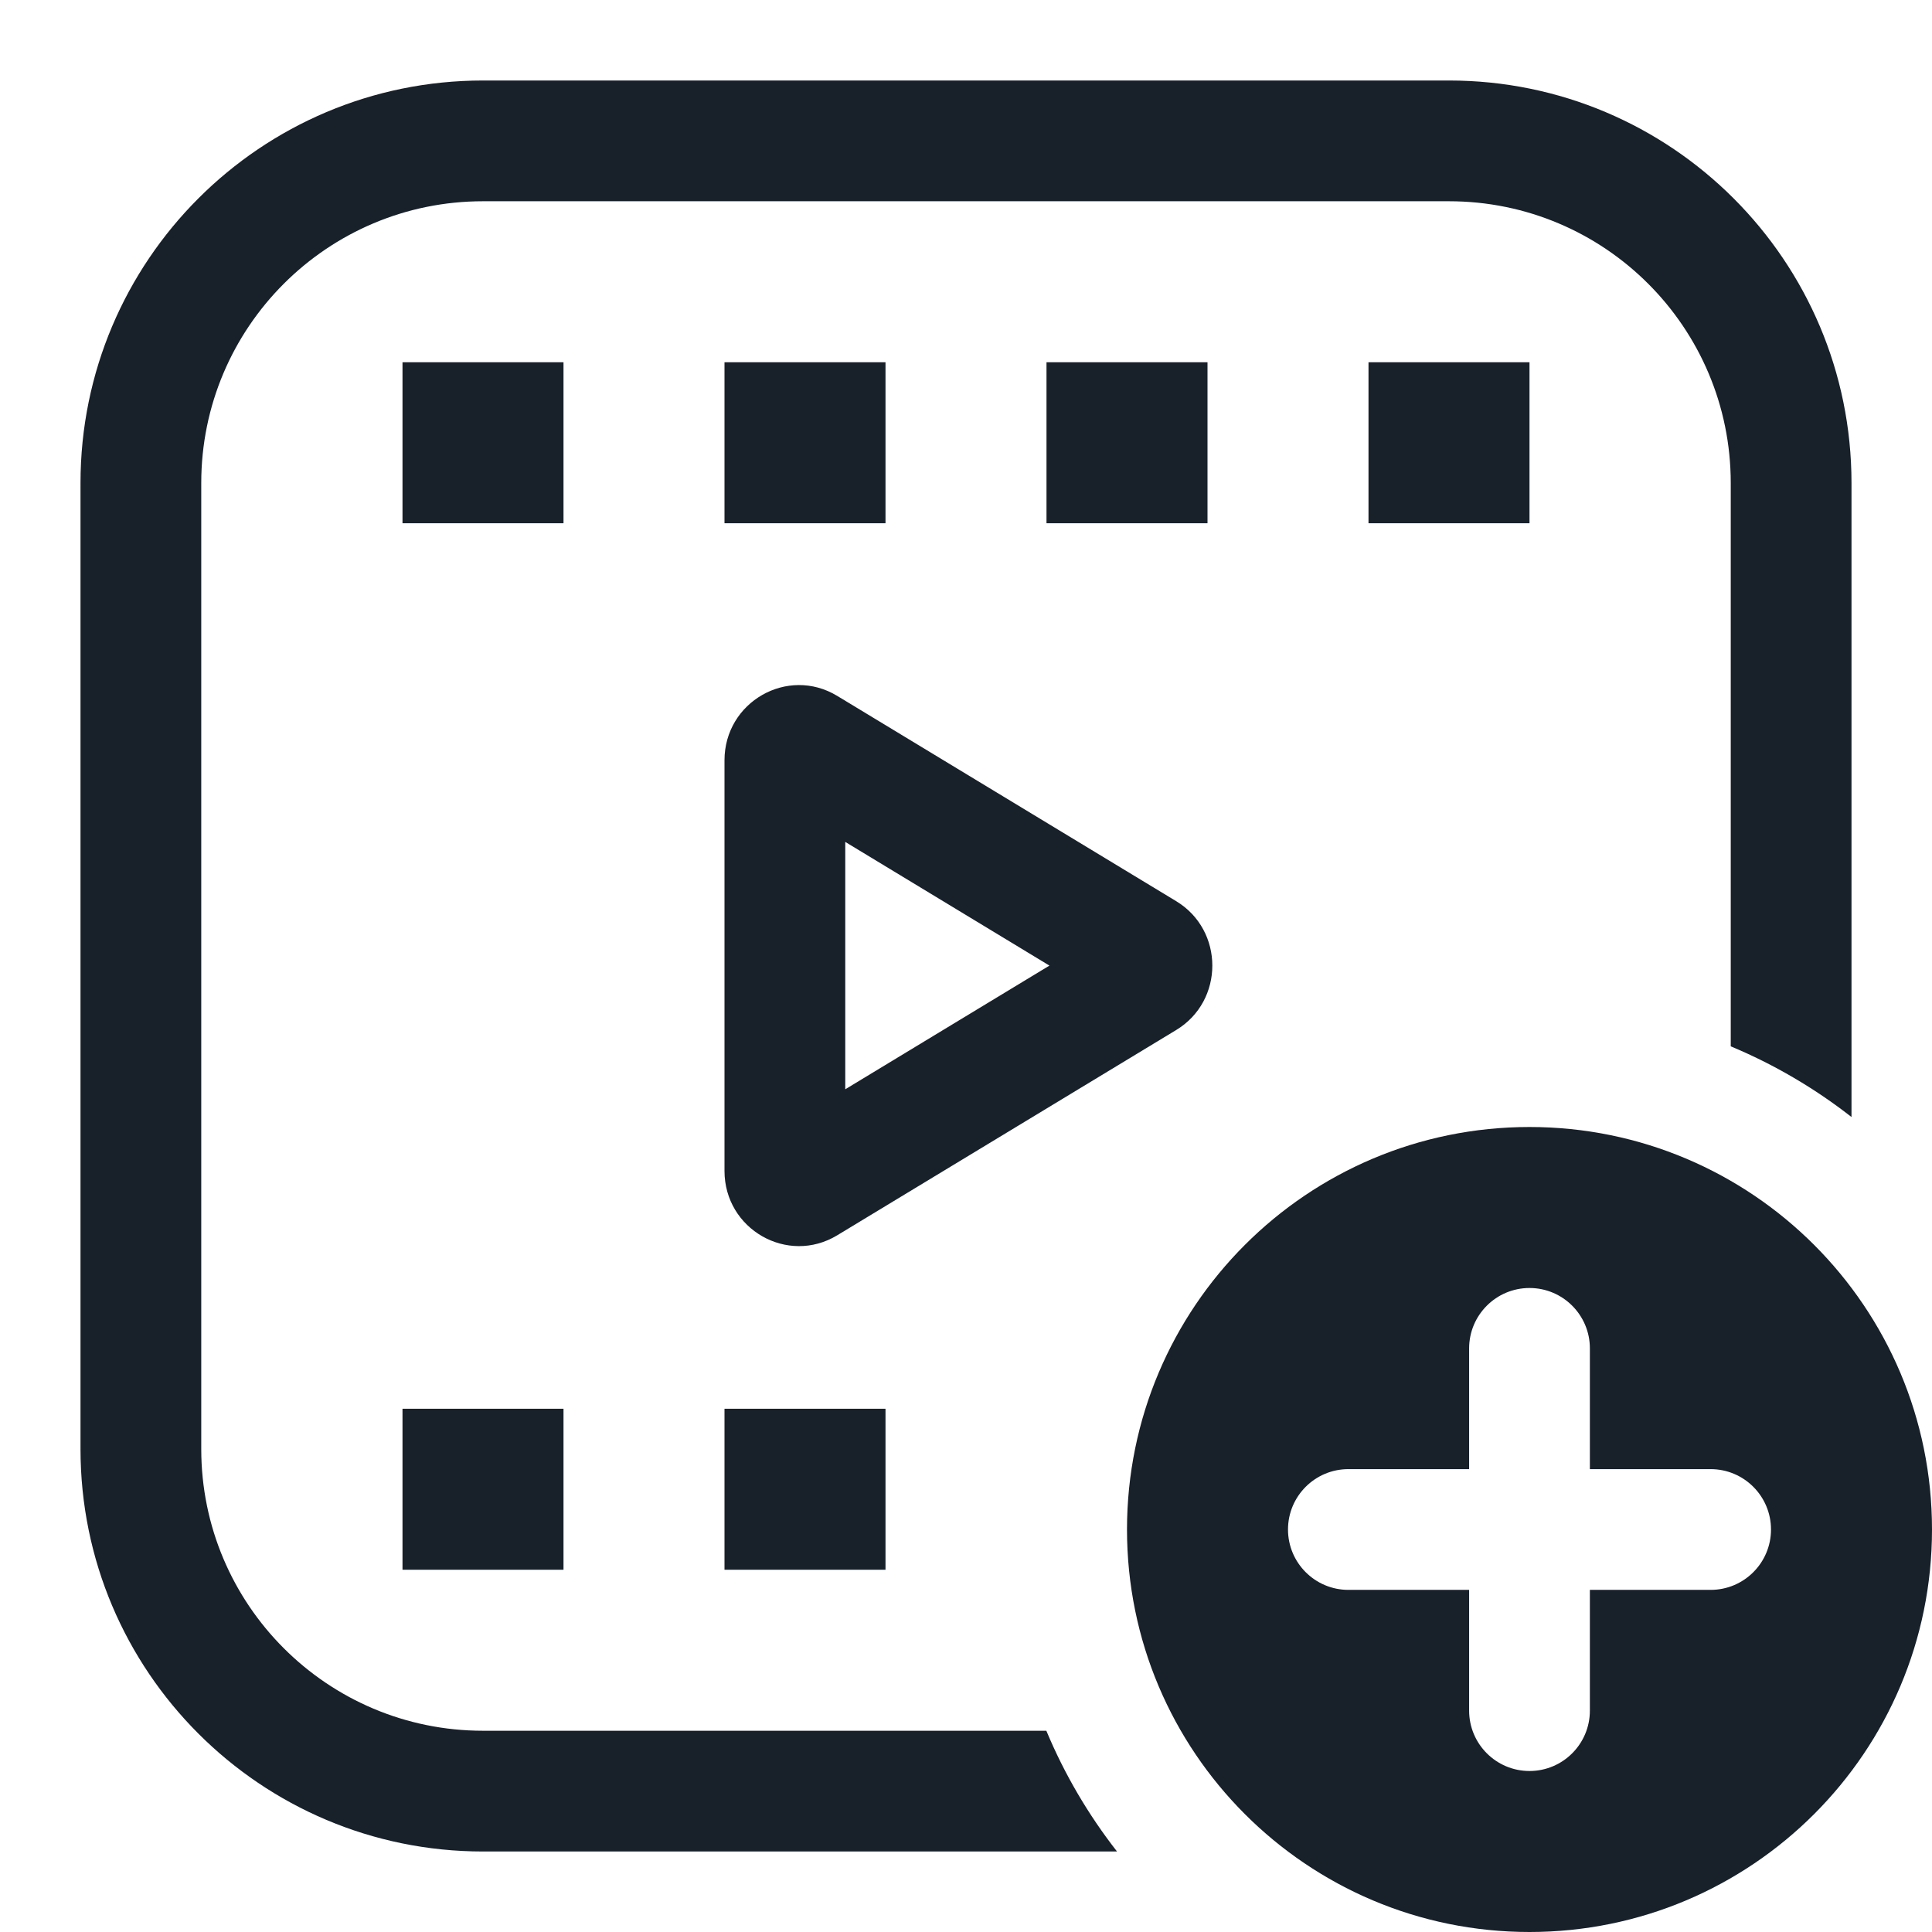 <svg width="48" height="48" viewBox="0 0 48 48" fill="none" xmlns="http://www.w3.org/2000/svg">
<path d="M12 2C6.477 2 2 6.477 2 12V36C2 41.523 6.477 46 12 46H27.752C27.041 45.09 26.447 44.082 25.996 43H12C8.134 43 5 39.866 5 36V12C5 8.134 8.134 5 12 5H36C39.866 5 43 8.134 43 12V25.996C44.082 26.447 45.09 27.041 46 27.752V12C46 6.477 41.523 2 36 2H12Z" fill="#18202A"/>
<path d="M14 13V9H10V13H14Z" fill="#18202A"/>
<path fill-rule="evenodd" clip-rule="evenodd" d="M18 18.889C18 17.439 19.568 16.543 20.8 17.289L29.223 22.39C30.419 23.115 30.419 24.865 29.223 25.59L20.8 30.691C19.568 31.437 18 30.542 18 29.091V18.889ZM21 20.917V27.063L26.073 23.99L21 20.917Z" fill="#18202A"/>
<path d="M14 39V35H10V39H14Z" fill="#18202A"/>
<path d="M22 9H18V13H22V9Z" fill="#18202A"/>
<path d="M22 35H18V39H22V35Z" fill="#18202A"/>
<path d="M30 9H26V13H30V9Z" fill="#18202A"/>
<path d="M38 13V9H34V13H38Z" fill="#18202A"/>
<path fill-rule="evenodd" clip-rule="evenodd" d="M38 48C43.523 48 48 43.523 48 38C48 32.477 43.523 28 38 28C32.477 28 28 32.477 28 38C28 43.523 32.477 48 38 48ZM39.5 33.5C39.5 32.672 38.828 32 38 32C37.172 32 36.5 32.672 36.5 33.5V36.5H33.5C32.672 36.5 32 37.172 32 38C32 38.828 32.672 39.5 33.5 39.5H36.5V42.5C36.5 43.328 37.172 44 38 44C38.828 44 39.5 43.328 39.5 42.5V39.5H42.5C43.328 39.5 44 38.828 44 38C44 37.172 43.328 36.5 42.5 36.5H39.5V33.5Z" fill="#18202A"/>
</svg>
